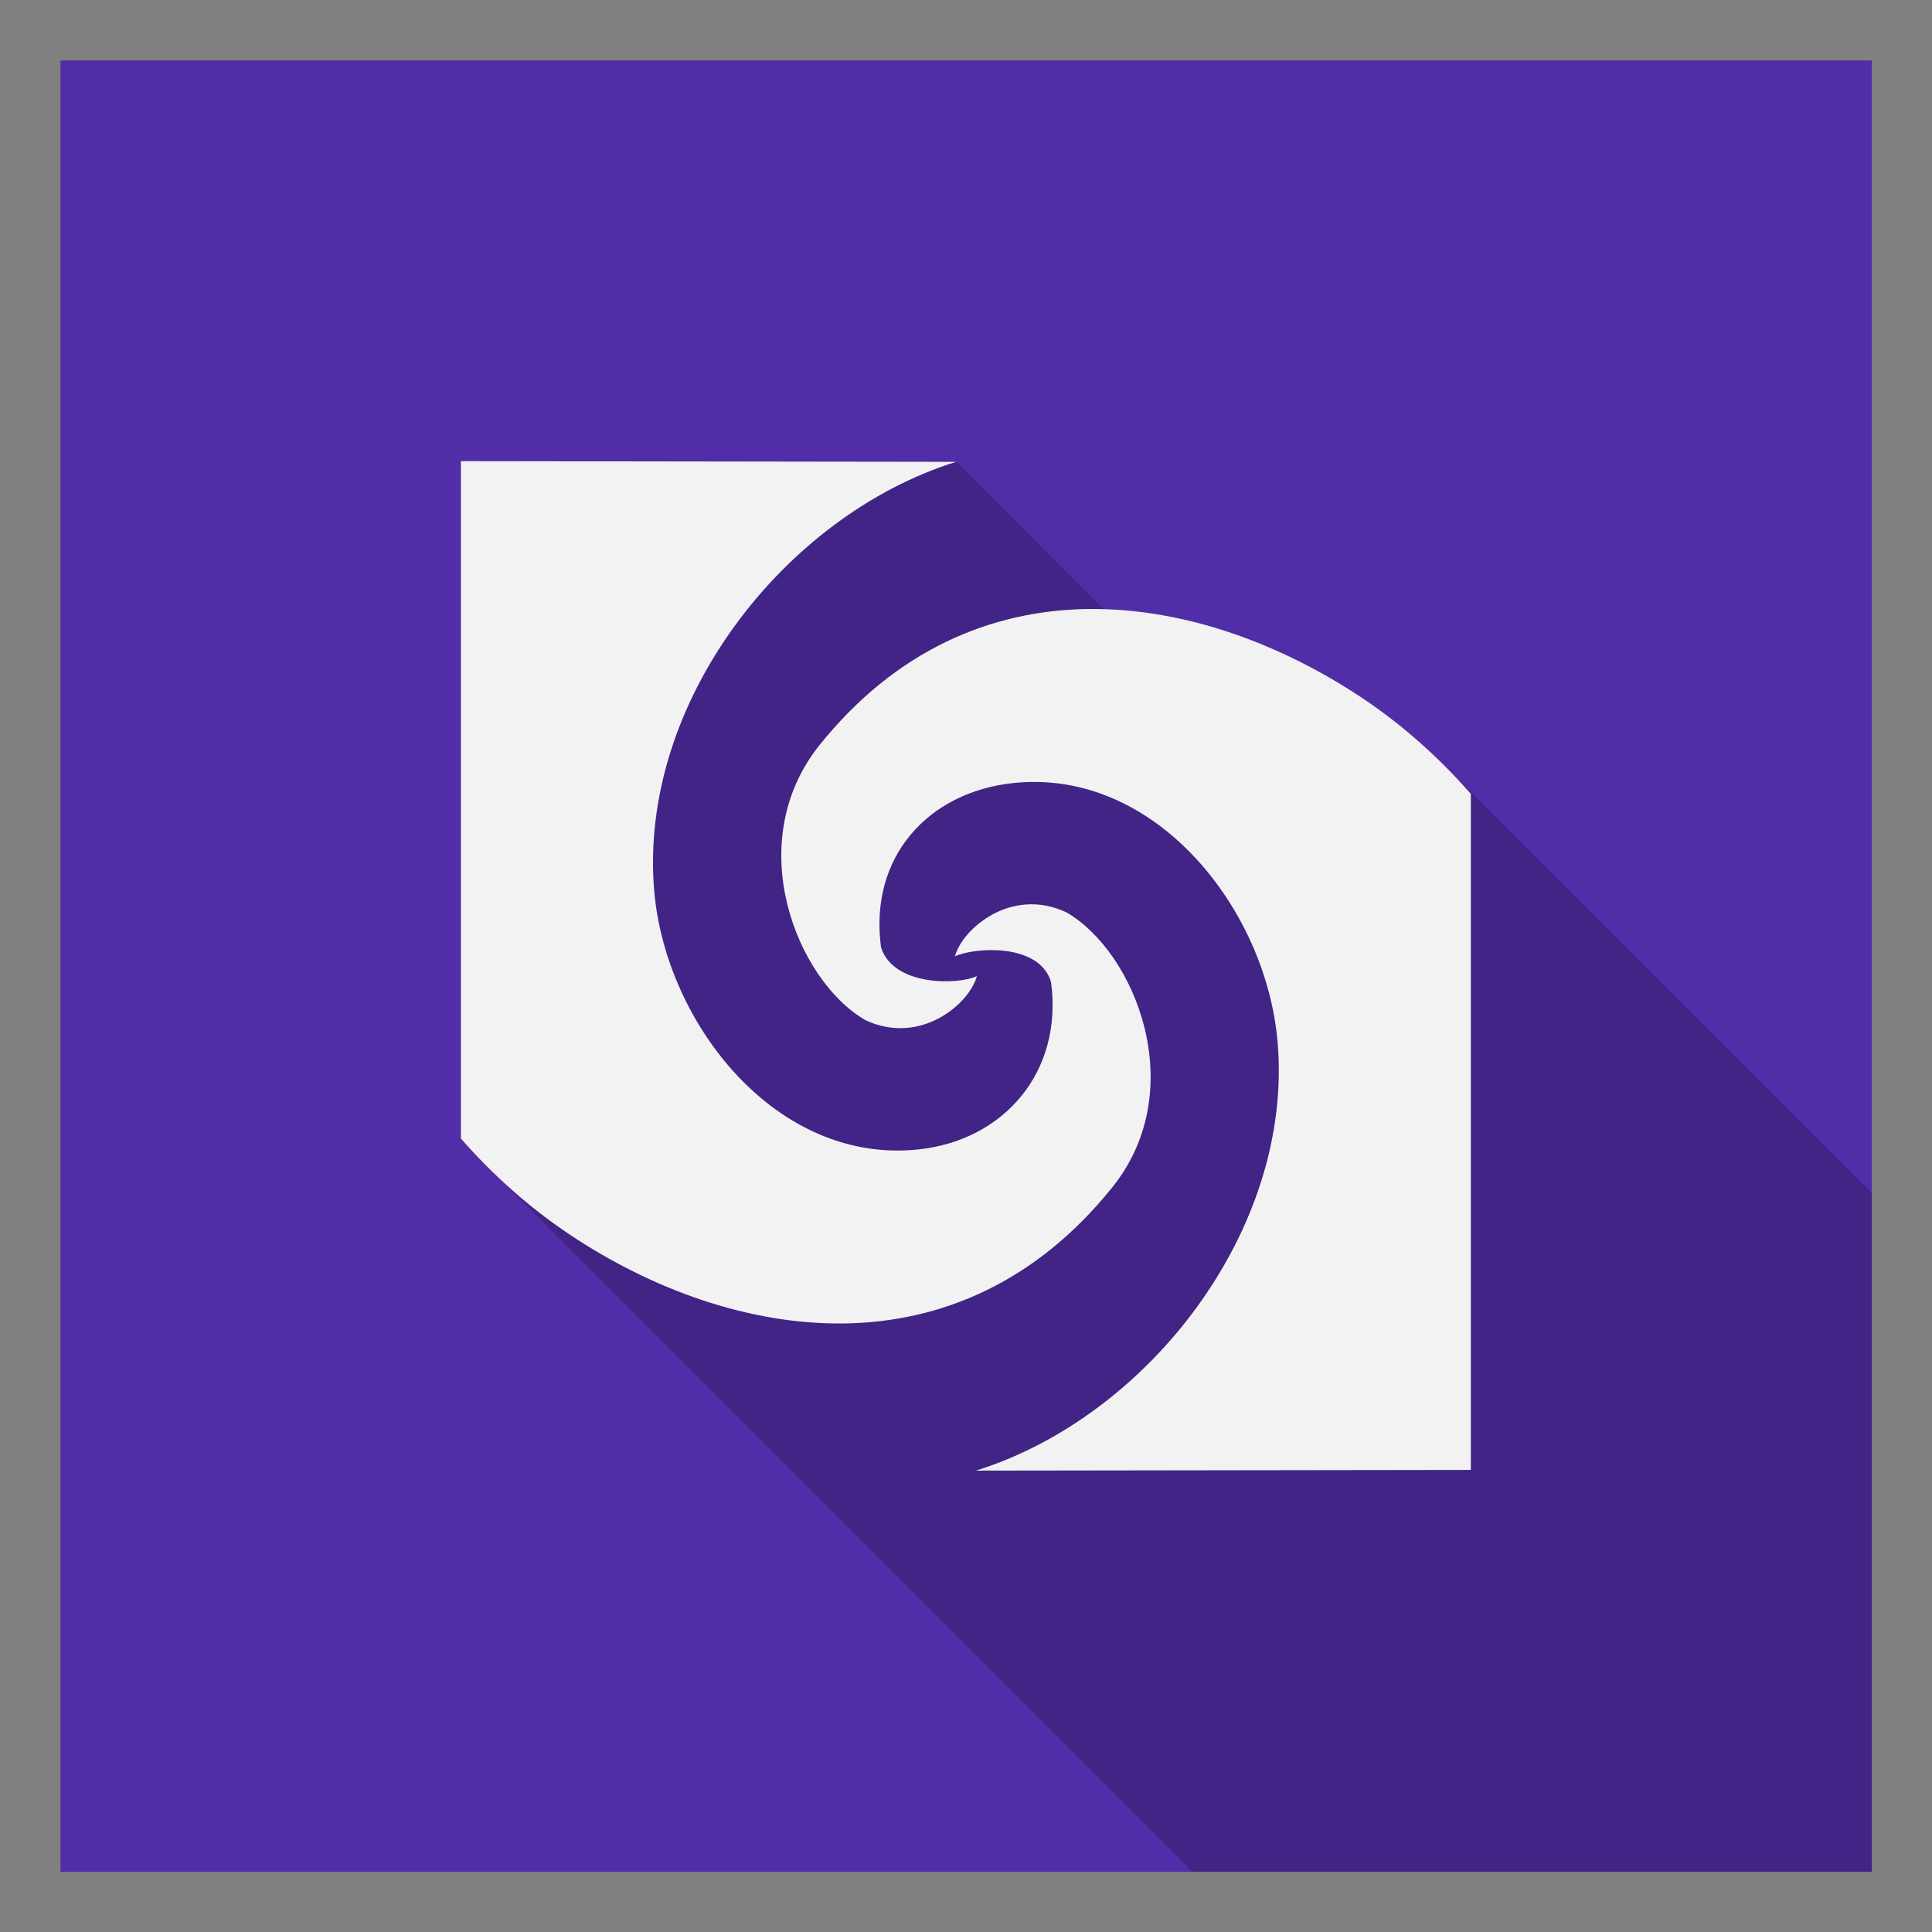 <?xml version="1.0" encoding="UTF-8" standalone="no"?>
<!-- Created with Inkscape (http://www.inkscape.org/) -->

<svg
   xmlns:dc="http://purl.org/dc/elements/1.1/"
   xmlns:cc="http://creativecommons.org/ns#"
   xmlns:rdf="http://www.w3.org/1999/02/22-rdf-syntax-ns#"
   xmlns:svg="http://www.w3.org/2000/svg"
   xmlns="http://www.w3.org/2000/svg"
   xmlns:xlink="http://www.w3.org/1999/xlink"
   xmlns:sodipodi="http://sodipodi.sourceforge.net/DTD/sodipodi-0.dtd"
   xmlns:inkscape="http://www.inkscape.org/namespaces/inkscape"
   sodipodi:docname="Meld.svg"
   inkscape:version="0.92.4 5da689c313, 2019-01-14"
   id="svg8"
   version="1.1"
   viewBox="0 0 8.467 8.467"
   height="32"
   width="32"
   enable-background="new">
  <rect x="0" y="0" width="8.467" height="8.467" fill="#808080" stroke="none"/>
  <defs
     id="defs2">
    <linearGradient
       inkscape:collect="always"
       xlink:href="#linearGradient1156"
       id="linearGradient1158"
       x1="938"
       y1="301.842"
       x2="170"
       y2="813.842"
       gradientUnits="userSpaceOnUse"
       gradientTransform="matrix(0.008,0,0,0.008,-0.057,-0.087)" />
    <linearGradient
       inkscape:collect="always"
       id="linearGradient1156">
      <stop
         style="stop-color:#333333;stop-opacity:1"
         offset="0"
         id="stop1152" />
      <stop
         style="stop-color:#252525;stop-opacity:1"
         offset="1"
         id="stop1154" />
    </linearGradient>
    <mask
       maskUnits="userSpaceOnUse"
       id="mask862">
      <rect
         inkscape:label="Faded mask"
         y="1"
         x="1"
         height="30"
         width="30"
         id="rect864"
         style="display:inline;opacity:1;fill:url(#radialGradient866);fill-opacity:1;stroke:none;stroke-width:4.341;stroke-opacity:1"
         inkscape:export-xdpi="96"
         inkscape:export-ydpi="96" />
    </mask>
    <radialGradient
       inkscape:collect="always"
       xlink:href="#linearGradient1961"
       id="radialGradient866"
       gradientUnits="userSpaceOnUse"
       gradientTransform="matrix(1.244,1.202,-1.077,1.114,29.164,-6.661)"
       cx="-3.17"
       cy="16.601"
       fx="-3.17"
       fy="16.601"
       r="15" />
    <linearGradient
       inkscape:collect="always"
       id="linearGradient1961">
      <stop
         style="stop-color:#696969;stop-opacity:1"
         offset="0"
         id="stop1957" />
      <stop
         style="stop-color:#ffffff;stop-opacity:0"
         offset="1"
         id="stop1959" />
    </linearGradient>
    <linearGradient
       id="linearGradient8955">
      <stop
         id="stop8957"
         offset="0"
         style="stop-color:#729fcf;stop-opacity:1" />
      <stop
         id="stop8959"
         offset="1"
         style="stop-color:#3465a4;stop-opacity:1" />
    </linearGradient>
    <clipPath
       clipPathUnits="userSpaceOnUse"
       id="clipPath990">
      <rect
         inkscape:export-ydpi="96"
         inkscape:export-xdpi="96"
         style="display:inline;opacity:1;fill:#808080;fill-opacity:1;stroke:none;stroke-width:1.149;stroke-opacity:1"
         id="rect992"
         width="7.938"
         height="7.938"
         x="0.265"
         y="0.265"
         inkscape:label="Opaque mask"
         sodipodi:insensitive="true" />
    </clipPath>
  </defs>
  <sodipodi:namedview
     id="base"
     pagecolor="#ffffff"
     bordercolor="#666666"
     borderopacity="1.0"
     inkscape:pageopacity="0.0"
     inkscape:pageshadow="2"
     inkscape:zoom="11.313709"
     inkscape:cx="22.3906"
     inkscape:cy="27.406068"
     inkscape:document-units="px"
     inkscape:current-layer="layer2"
     showgrid="true"
     inkscape:window-width="1366"
     inkscape:window-height="712"
     inkscape:window-x="0"
     inkscape:window-y="26"
     inkscape:window-maximized="1"
     inkscape:pagecheckerboard="true"
     units="px"
     inkscape:snap-object-midpoints="true"
     showguides="true"
     inkscape:guide-bbox="true"
     inkscape:object-nodes="false"
     inkscape:snap-global="false">
    <inkscape:grid
       type="xygrid"
       id="grid945"
       units="px"
       spacingx="0.265"
       spacingy="0.265"
       empspacing="8" />
    <sodipodi:guide
       position="8.202,8.202"
       orientation="0,1"
       id="guide1116"
       inkscape:locked="false" />
    <sodipodi:guide
       position="8.202,8.202"
       orientation="1,0"
       id="guide1118"
       inkscape:locked="false" />
    <sodipodi:guide
       position="0.265,0"
       orientation="1,0"
       id="guide1120"
       inkscape:locked="false" />
    <sodipodi:guide
       position="0.265,0.265"
       orientation="0,1"
       id="guide1122"
       inkscape:locked="false" />
    <sodipodi:guide
       position="0.529,0"
       orientation="0,1"
       id="guide1126"
       inkscape:locked="false" />
  </sodipodi:namedview>
  <g
     inkscape:groupmode="layer"
     id="layer1"
     inkscape:label="Main"
     style="display:inline">
    <rect
       inkscape:export-ydpi="96"
       inkscape:export-xdpi="96"
       style="display:inline;opacity:1;fill:#512da8;fill-opacity:1;stroke:none;stroke-width:1.149;stroke-opacity:1"
       id="rect922"
       width="7.938"
       height="7.938"
       x="0.265"
       y="0.265"
       inkscape:label="Background" />
    <path
       style="color:#000000;display:inline;overflow:visible;visibility:visible;opacity:0.2;fill:#000000;fill-opacity:1;fill-rule:evenodd;stroke:none;stroke-width:0.108px;stroke-linecap:butt;stroke-linejoin:miter;stroke-miterlimit:4;stroke-dashoffset:0;stroke-opacity:1;marker:none"
       d="m 2.02,2.021 v 2.969 c 0.036,0.041 0.074,0.082 0.114,0.121 l 13.288,13.288 c 0.11,0.11 0.231,0.211 0.365,0.301 0.336,0.224 0.733,0.374 1.13,0.386 l 0.648,0.648 2.169,-0.004 v -2.963 c -0.037,-0.041 -0.074,-0.082 -0.114,-0.121 L 6.333,3.358 C 6.223,3.248 6.102,3.147 5.967,3.057 5.631,2.834 5.234,2.682 4.837,2.671 L 4.19,2.023 C 3.708,2.174 3.274,2.565 3.041,3.042 Z"
       id="path874"
       inkscape:connector-curvature="0"
       clip-path="url(#clipPath990)"
       inkscape:transform-center-x="-6.6444461"
       inkscape:transform-center-y="6.6448662" />
    <path
       inkscape:connector-curvature="0"
       id="path1002"
       d="M 2.02,2.021 V 4.99 C 2.158,5.147 2.316,5.29 2.499,5.412 2.855,5.649 3.28,5.806 3.701,5.8 4.121,5.794 4.539,5.622 4.875,5.203 5.219,4.774 4.974,4.171 4.673,3.998 4.43,3.885 4.217,4.072 4.185,4.191 4.272,4.151 4.555,4.132 4.606,4.303 4.66,4.699 4.398,4.997 4.028,5.037 3.404,5.106 2.917,4.487 2.867,3.904 2.797,3.081 3.436,2.259 4.19,2.024 Z m 2.785,0.648 C 4.792,2.669 4.779,2.669 4.766,2.669 4.345,2.675 3.927,2.847 3.591,3.266 3.248,3.696 3.493,4.298 3.793,4.471 4.036,4.584 4.25,4.397 4.281,4.278 4.194,4.318 3.913,4.321 3.861,4.151 3.808,3.754 4.069,3.472 4.438,3.432 5.062,3.364 5.549,3.982 5.599,4.566 5.67,5.388 5.031,6.21 4.277,6.445 l 2.169,-0.003 V 3.479 C 6.309,3.323 6.15,3.179 5.967,3.057 5.622,2.828 5.213,2.673 4.805,2.669 Z"
       style="color:#000000;display:inline;overflow:visible;visibility:visible;fill:#f2f2f2;fill-opacity:1;fill-rule:evenodd;stroke:none;stroke-width:0.108px;stroke-linecap:butt;stroke-linejoin:miter;stroke-miterlimit:4;stroke-dashoffset:0;stroke-opacity:1;marker:none"
       inkscape:transform-center-x="-0.00065081048"
       inkscape:transform-center-y="0.0010710243" />
  </g>
  <g
     inkscape:groupmode="layer"
     id="layer2"
     inkscape:label="Overlay"
     sodipodi:insensitive="true"
     style="display:none">
    <circle
       style="display:inline;opacity:0.253;fill:url(#linearGradient1158);fill-opacity:1;stroke:#414548;stroke-width:0.008;stroke-opacity:1"
       id="path29"
       cx="4.233"
       cy="4.233"
       r="3.965"
       inkscape:label="Circle silhouette"
       inkscape:highlight-color="4278255615"
       clip-path="none"
       inkscape:export-xdpi="96"
       inkscape:export-ydpi="96"
       sodipodi:insensitive="true" />
  </g>
</svg>
